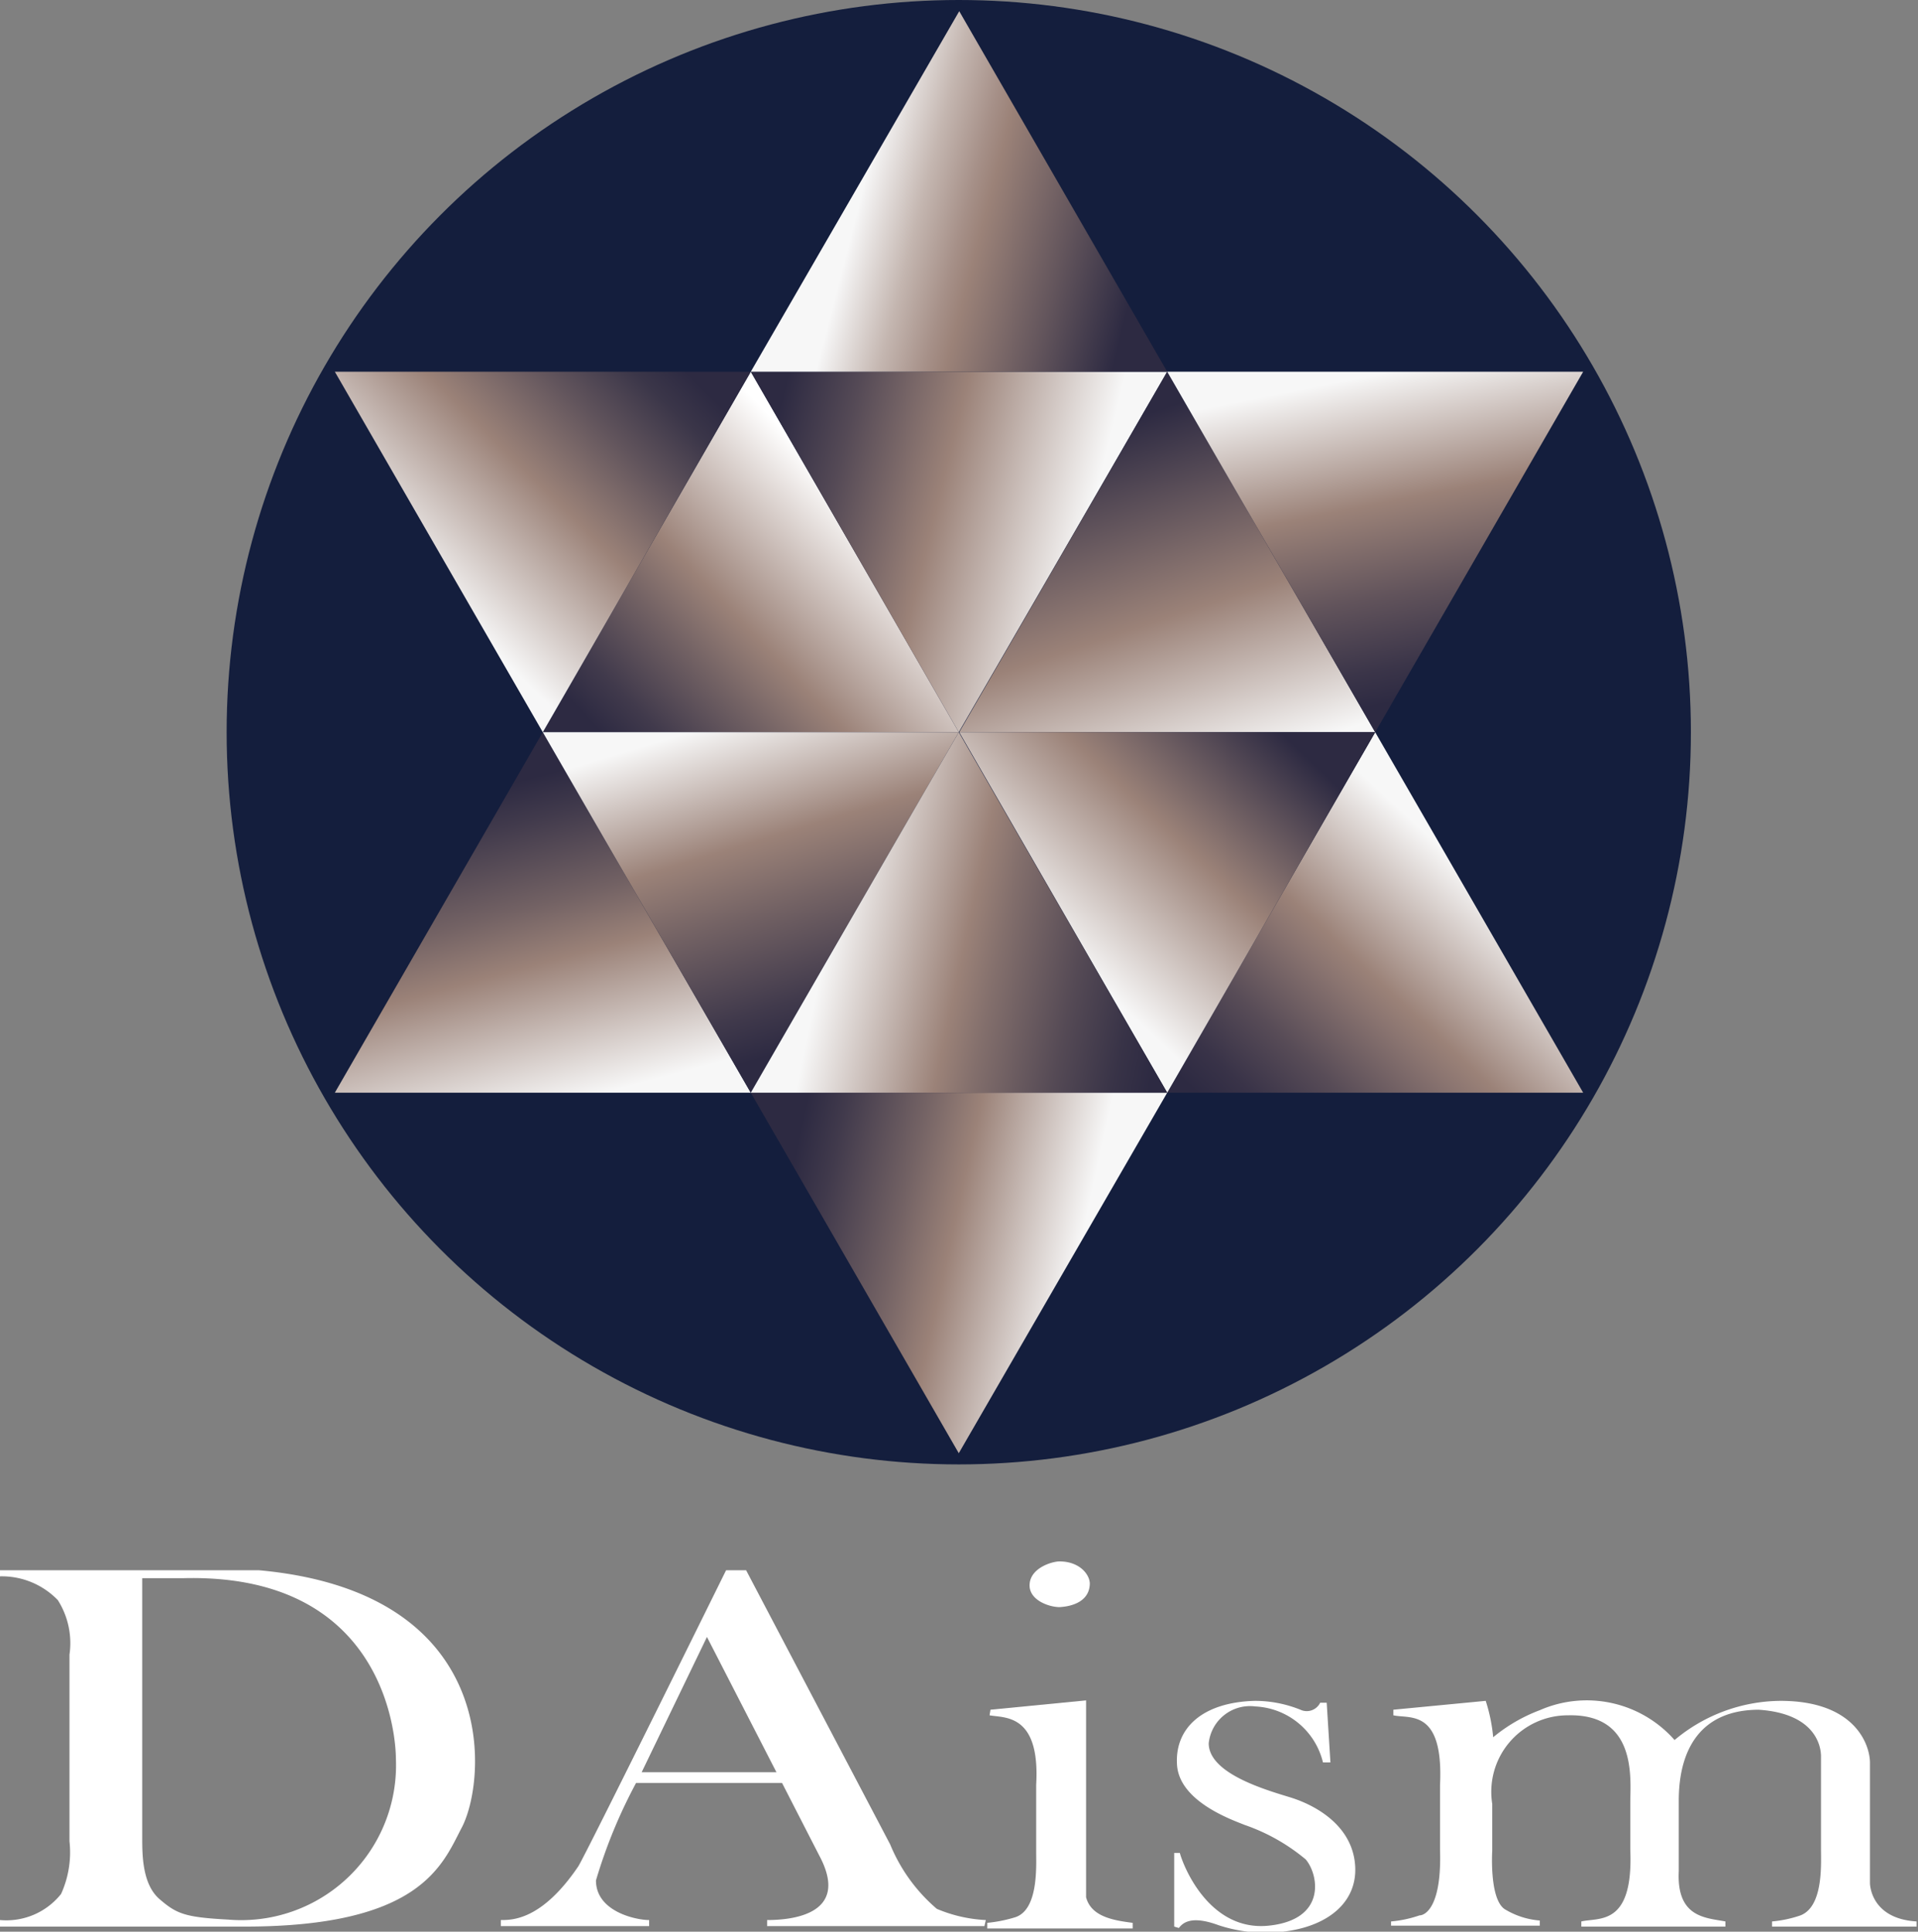 <svg xmlns="http://www.w3.org/2000/svg" xmlns:xlink="http://www.w3.org/1999/xlink" viewBox="0 0 41.13 41.42"><rect x="0" y="0" width="41.13" height="41.42" fill="#808080" stroke="none"/><defs><style>.cls-1{fill:#141e3d;}.cls-2{fill:url(#未命名的渐变_13);}.cls-3{fill:url(#未命名的渐变_2);}.cls-4{fill:url(#未命名的渐变_3);}.cls-5{fill:url(#未命名的渐变_4);}.cls-6{fill:url(#未命名的渐变_5);}.cls-7{fill:url(#未命名的渐变_6);}.cls-8{fill:url(#未命名的渐变_7);}.cls-9{fill:url(#未命名的渐变_8);}.cls-10{fill:url(#未命名的渐变_9);}.cls-11{fill:url(#未命名的渐变_10);}.cls-12{fill:url(#未命名的渐变_11);}.cls-13{fill:url(#未命名的渐变_12);}.cls-14{fill:#fff;}</style><linearGradient id="未命名的渐变_13" x1="19.13" y1="1333.44" x2="13.11" y2="1327.73" gradientTransform="matrix(1, 0, 0, -1, 0, 1344.52)" gradientUnits="userSpaceOnUse"><stop offset="0.05" stop-color="#fff"/><stop offset="0.47" stop-color="#9b8278"/><stop offset="0.62" stop-color="#736264"/><stop offset="0.82" stop-color="#413a4c"/><stop offset="0.93" stop-color="#2d2a42"/></linearGradient><linearGradient id="未命名的渐变_2" x1="32.93" y1="1326.25" x2="26.9" y2="1319.81" gradientTransform="matrix(1, 0, 0, -1, 0, 1344.52)" gradientUnits="userSpaceOnUse"><stop offset="0.15" stop-color="#f7f7f7"/><stop offset="0.49" stop-color="#9b8278"/><stop offset="0.56" stop-color="#8a7470"/><stop offset="0.75" stop-color="#584c57"/><stop offset="0.9" stop-color="#393348"/><stop offset="0.99" stop-color="#2d2a42"/></linearGradient><linearGradient id="未命名的渐变_3" x1="24.59" y1="1332.24" x2="16.27" y2="1334.29" gradientTransform="matrix(1, 0, 0, -1, 0, 1344.52)" gradientUnits="userSpaceOnUse"><stop offset="0.17" stop-color="#f7f7f7"/><stop offset="0.55" stop-color="#9b8278"/><stop offset="0.81" stop-color="#554a56"/><stop offset="0.99" stop-color="#2d2a42"/></linearGradient><linearGradient id="未命名的渐变_4" x1="23.76" y1="1317.02" x2="15.65" y2="1318.78" gradientTransform="matrix(1, 0, 0, -1, 0, 1344.52)" gradientUnits="userSpaceOnUse"><stop offset="0.09" stop-color="#f7f7f7"/><stop offset="0.42" stop-color="#9b8278"/><stop offset="0.56" stop-color="#736264"/><stop offset="0.76" stop-color="#413a4c"/><stop offset="0.86" stop-color="#2d2a42"/></linearGradient><linearGradient id="未命名的渐变_5" x1="17.14" y1="1340.72" x2="25.52" y2="1338.56" gradientTransform="matrix(1, 0, 0, -1, 0, 1344.52)" gradientUnits="userSpaceOnUse"><stop offset="0.16" stop-color="#f7f7f7"/><stop offset="0.17" stop-color="#f3f2f2"/><stop offset="0.31" stop-color="#c4b6b0"/><stop offset="0.42" stop-color="#a69088"/><stop offset="0.47" stop-color="#9b8278"/><stop offset="0.68" stop-color="#63555c"/><stop offset="0.87" stop-color="#2d2a42"/></linearGradient><linearGradient id="未命名的渐变_6" x1="25.73" y1="1326.71" x2="22.92" y2="1335.18" gradientTransform="matrix(1, 0, 0, -1, 0, 1344.52)" gradientUnits="userSpaceOnUse"><stop offset="0.12" stop-color="#f7f7f7"/><stop offset="0.51" stop-color="#9b8278"/><stop offset="0.99" stop-color="#2d2a42"/></linearGradient><linearGradient id="未命名的渐变_7" x1="12.08" y1="1319.42" x2="9.86" y2="1327.79" gradientTransform="matrix(1, 0, 0, -1, 0, 1344.52)" gradientUnits="userSpaceOnUse"><stop offset="0.16" stop-color="#f7f7f7"/><stop offset="0.51" stop-color="#9b8278"/><stop offset="0.65" stop-color="#736264"/><stop offset="0.86" stop-color="#413a4c"/><stop offset="0.96" stop-color="#2d2a42"/></linearGradient><linearGradient id="未命名的渐变_8" x1="21.71" y1="1323.81" x2="27.31" y2="1329.74" gradientTransform="matrix(1, 0, 0, -1, 0, 1344.52)" gradientUnits="userSpaceOnUse"><stop offset="0.12" stop-color="#f7f7f7"/><stop offset="0.54" stop-color="#9b8278"/><stop offset="0.93" stop-color="#2d2a42"/></linearGradient><linearGradient id="未命名的渐变_9" x1="8.44" y1="1331.7" x2="14.56" y2="1337.92" gradientTransform="matrix(1, 0, 0, -1, 0, 1344.52)" gradientUnits="userSpaceOnUse"><stop offset="0.08" stop-color="#f7f7f7"/><stop offset="0.45" stop-color="#9b8278"/><stop offset="0.66" stop-color="#61545c"/><stop offset="0.81" stop-color="#3b3649"/><stop offset="0.9" stop-color="#2d2a42"/></linearGradient><linearGradient id="未命名的渐变_10" x1="15.73" y1="1330.05" x2="18.12" y2="1322.1" gradientTransform="matrix(1, 0, 0, -1, 0, 1344.52)" gradientUnits="userSpaceOnUse"><stop offset="0.11" stop-color="#f7f7f7"/><stop offset="0.43" stop-color="#9b8278"/><stop offset="0.61" stop-color="#736264"/><stop offset="0.85" stop-color="#413a4c"/><stop offset="0.97" stop-color="#2d2a42"/></linearGradient><linearGradient id="未命名的渐变_11" x1="29.12" y1="1338.42" x2="30.94" y2="1329.18" gradientTransform="matrix(1, 0, 0, -1, 0, 1344.52)" gradientUnits="userSpaceOnUse"><stop offset="0.21" stop-color="#f7f7f7"/><stop offset="0.5" stop-color="#9b8278"/><stop offset="0.71" stop-color="#61535b"/><stop offset="0.87" stop-color="#3b3549"/><stop offset="0.95" stop-color="#2d2a42"/></linearGradient><linearGradient id="未命名的渐变_12" x1="16.81" y1="1325.28" x2="25.14" y2="1323.52" gradientTransform="matrix(1, 0, 0, -1, 0, 1344.52)" gradientUnits="userSpaceOnUse"><stop offset="0.13" stop-color="#f7f7f7"/><stop offset="0.47" stop-color="#9b8278"/><stop offset="0.56" stop-color="#836f6c"/><stop offset="0.76" stop-color="#554a55"/><stop offset="0.91" stop-color="#383347"/><stop offset="1" stop-color="#2d2a42"/></linearGradient></defs><g id="图层_2" data-name="图层 2"><g id="图层_1-2" data-name="图层 1"><circle class="cls-1" cx="20.56" cy="15.7" r="15.7"/><polygon class="cls-2" points="20.56 15.7 16.1 7.97 11.64 15.7 20.56 15.7"/><polygon class="cls-3" points="33.95 23.43 29.49 15.7 25.03 23.43 33.95 23.43"/><polygon class="cls-4" points="20.56 15.7 25.03 7.97 16.1 7.97 20.56 15.7"/><polygon class="cls-5" points="20.56 31.16 25.03 23.43 16.1 23.43 20.56 31.16"/><polygon class="cls-6" points="20.57 0.24 16.1 7.97 25.03 7.97 20.57 0.24"/><polygon class="cls-7" points="25.03 7.97 20.57 15.7 29.49 15.7 25.03 7.97"/><polygon class="cls-8" points="11.64 15.7 7.18 23.43 16.1 23.43 11.64 15.7"/><polygon class="cls-9" points="20.57 15.7 25.03 23.43 29.49 15.7 20.57 15.7"/><polygon class="cls-10" points="7.18 7.97 11.64 15.7 16.1 7.97 7.18 7.97"/><polygon class="cls-11" points="20.56 15.7 11.64 15.7 16.1 23.43 20.56 15.7"/><polygon class="cls-12" points="33.95 7.97 25.03 7.97 29.49 15.7 33.95 7.97"/><polygon class="cls-13" points="20.56 15.7 16.1 23.43 25.03 23.43 20.56 15.7"/><path class="cls-14" d="M21.24,36.66l2.05-.2v3.22s0,.83,0,1c.11.43.62.5,1,.55v.12H21.17v-.12a3,3,0,0,0,.6-.12c.5-.16.45-1.09.45-1.41V38.27c.09-1.54-.69-1.43-1-1.49Zm1.48-2.2c-.22,0-.67-.15-.64-.5s.49-.48.64-.48c.43,0,.65.28.65.48C23.36,34.37,22.93,34.45,22.72,34.46Z"/><path class="cls-14" d="M31.86,36.47a3.61,3.61,0,0,1,.16.78,3.5,3.5,0,0,1,1-.58,2.51,2.51,0,0,1,2.89.64,3.57,3.57,0,0,1,2.27-.84c1.6,0,1.92.94,1.92,1.33v2.58s0,.76,1,.82v.11H38V41.2a2.55,2.55,0,0,0,.61-.13c.49-.19.44-1.09.44-1.41,0,0,0-1.78,0-2s-.12-.92-1.34-1C36.14,36.67,36,38,36,38.61v1.51c-.05,1,.58,1,1,1.08v.11H33.91V41.2c.38-.09,1.12.11,1.05-1.54v-1c0-.5.16-1.92-1.34-1.88A1.64,1.64,0,0,0,32,38.68v1s-.07,1.08.29,1.27a1.69,1.69,0,0,0,.73.23v.11H29.83V41.2a2.55,2.55,0,0,0,.61-.13c.12,0,.48-.18.44-1.41V38.28c.08-1.65-.65-1.42-1-1.5v-.12Z"/><path class="cls-14" d="M0,41.17a1.5,1.5,0,0,0,1.31-.56,2.16,2.16,0,0,0,.18-1.13v-4a1.72,1.72,0,0,0-.25-1.17A1.67,1.67,0,0,0,0,33.8v-.13s5.32,0,5.56,0c5.23.48,4.88,4.54,4.33,5.54C9.48,40,9,41.31,5.25,41.31H0Zm3.05-7.33V39.4c0,.37,0,1,.37,1.32s.55.39,1.47.44a3.32,3.32,0,0,0,3.6-3.44c0-.56-.28-4-4.58-3.88Z"/><path class="cls-14" d="M21.11,41.3H16.45v-.13c.42,0,1.82-.07,1.12-1.38l-.8-1.56H13.64a11,11,0,0,0-.86,2.09c0,.67.86.85,1.14.85v.13H10.74v-.13c.25,0,.88,0,1.66-1.15.15-.23,3.17-6.35,3.17-6.35H16l3.09,5.88a3.62,3.62,0,0,0,1,1.38,3.07,3.07,0,0,0,1.05.24ZM16.65,38l-1.49-2.9L13.76,38Z"/><path class="cls-14" d="M25.18,41.31V39.73h.12c.1.36.67,1.69,1.91,1.56s1.07-1.09.79-1.42a4.15,4.15,0,0,0-1.31-.74c-.3-.12-1.4-.51-1.45-1.29s.54-1.34,1.67-1.37a2.61,2.61,0,0,1,1,.2.32.32,0,0,0,.4-.16h.14l.08,1.28h-.16a1.57,1.57,0,0,0-1.45-1.2.89.89,0,0,0-1,.79c0,.65,1.23,1,1.75,1.16S29,39.13,29.06,40s-.73,1.42-1.87,1.44a3.17,3.17,0,0,1-1.06-.16c-.57-.21-.76-.06-.85.06Z"/></g></g></svg>